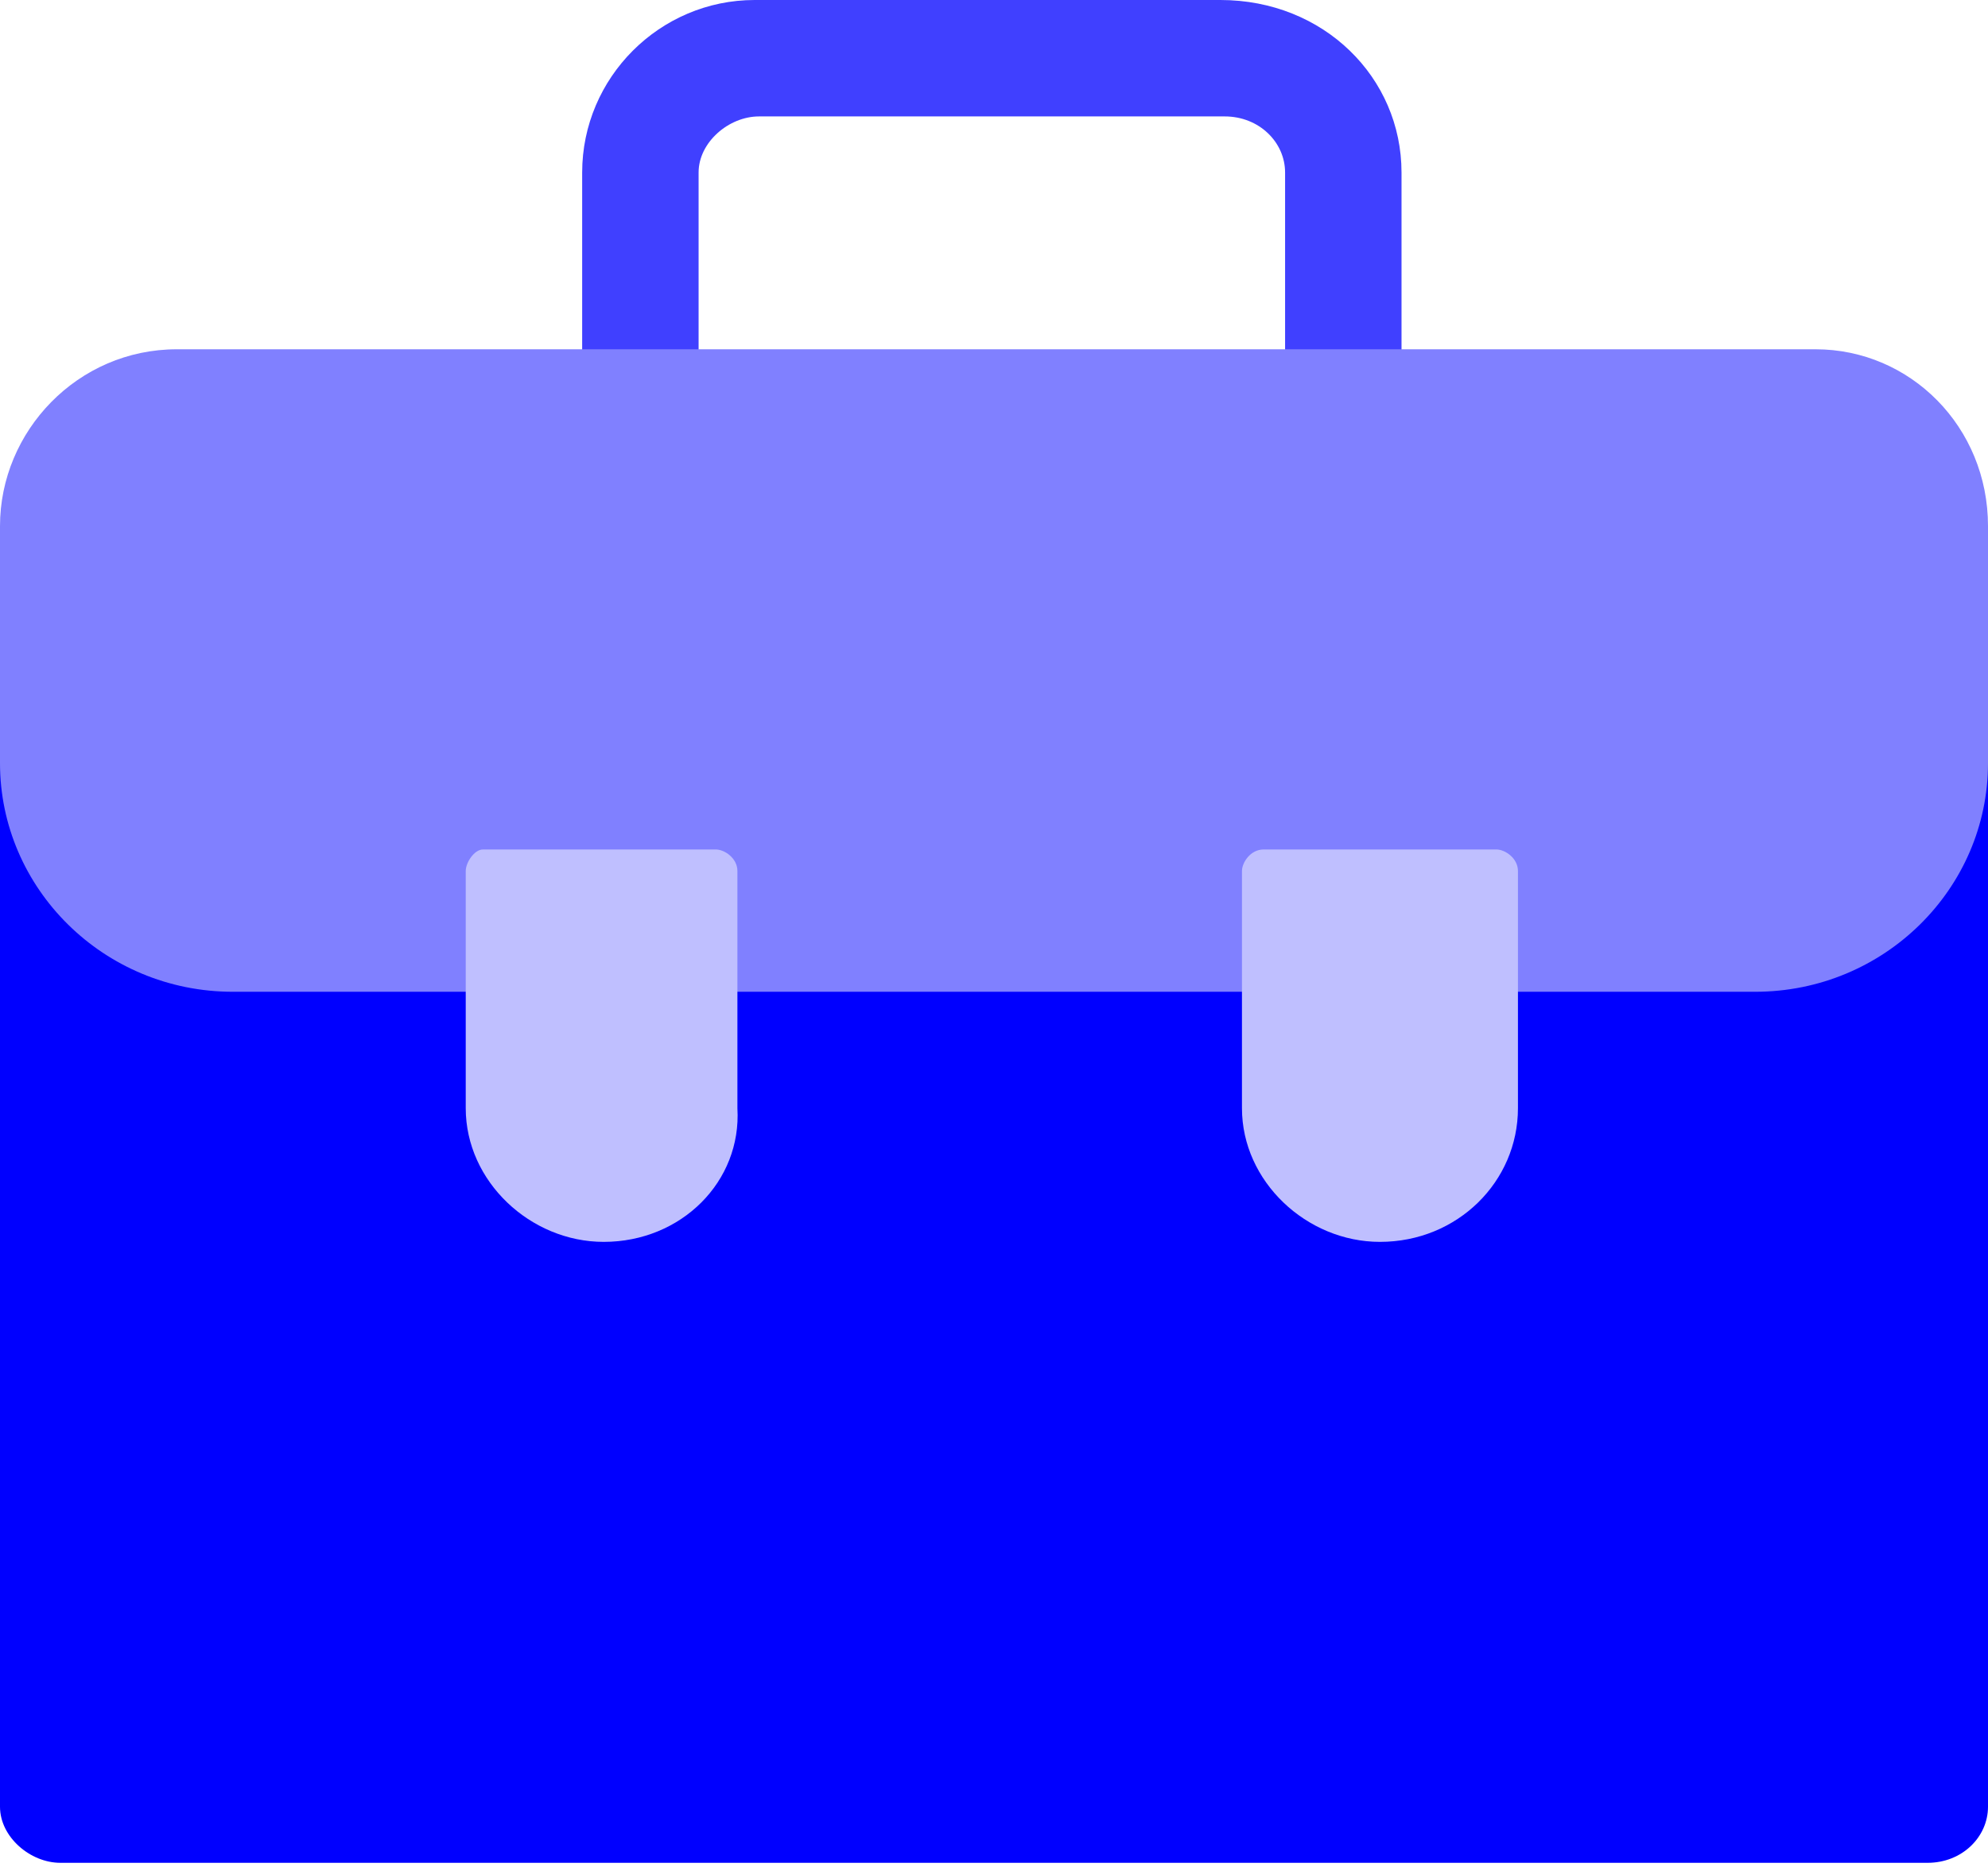 <?xml version="1.0" encoding="utf-8"?>
<!-- Generator: Adobe Illustrator 24.1.0, SVG Export Plug-In . SVG Version: 6.00 Build 0)  -->
<svg version="1.1" id="Layer_1" xmlns="http://www.w3.org/2000/svg" xmlns:xlink="http://www.w3.org/1999/xlink" x="0px" y="0px"
	 width="46.1px" height="43.3px" viewBox="0 0 46.1 43.3" style="enable-background:new 0 0 46.1 43.3;" xml:space="preserve">
<style type="text/css">
	.st0{clip-path:url(#SVGID_2_);fill:#4040FF;}
	.st1{clip-path:url(#SVGID_2_);fill:#0000FF;}
	.st2{clip-path:url(#SVGID_2_);fill:#8080FF;}
	.st3{clip-path:url(#SVGID_2_);fill:#BFBFFF;}
</style>
<g>
	<defs>
		<rect id="SVGID_1_" y="0" width="46.1" height="43.3"/>
	</defs>
	<clipPath id="SVGID_2_">
		<use xlink:href="#SVGID_1_"  style="overflow:visible;"/>
	</clipPath>
	<path class="st0" d="M32.5,4v4.5h-2.7V4c0-0.7-0.6-1.3-1.4-1.3H17.6c-0.7,0-1.4,0.6-1.4,1.3v4.5h-2.7V4c0-2.2,1.8-4,4-4h10.8
		C30.7,0,32.5,1.8,32.5,4"/>
	<path class="st1" d="M46.1,17.2v24.7c0,0.7-0.6,1.3-1.4,1.3H1.4c-0.7,0-1.4-0.6-1.4-1.3V17.2H46.1z"/>
	<path class="st2" d="M46.1,12.2v5.5c0,2.9-2.4,5.3-5.4,5.3H5.4c-3,0-5.4-2.4-5.4-5.3v-5.5c0-2.2,1.8-4.1,4.1-4.1h38
		C44.3,8.1,46.1,9.9,46.1,12.2"/>
	<path class="st3" d="M14,28.8c-1.7,0-3.2-1.4-3.2-3.1v-5.5c0-0.2,0.2-0.5,0.4-0.5h5.4c0.2,0,0.5,0.2,0.5,0.5v5.5
		C17.2,27.4,15.8,28.8,14,28.8"/>
	<path class="st3" d="M32,28.8c-1.7,0-3.2-1.4-3.2-3.1v-5.5c0-0.2,0.2-0.5,0.5-0.5h5.4c0.2,0,0.5,0.2,0.5,0.5v5.5
		C35.2,27.4,33.8,28.8,32,28.8"/>
</g>
</svg>
